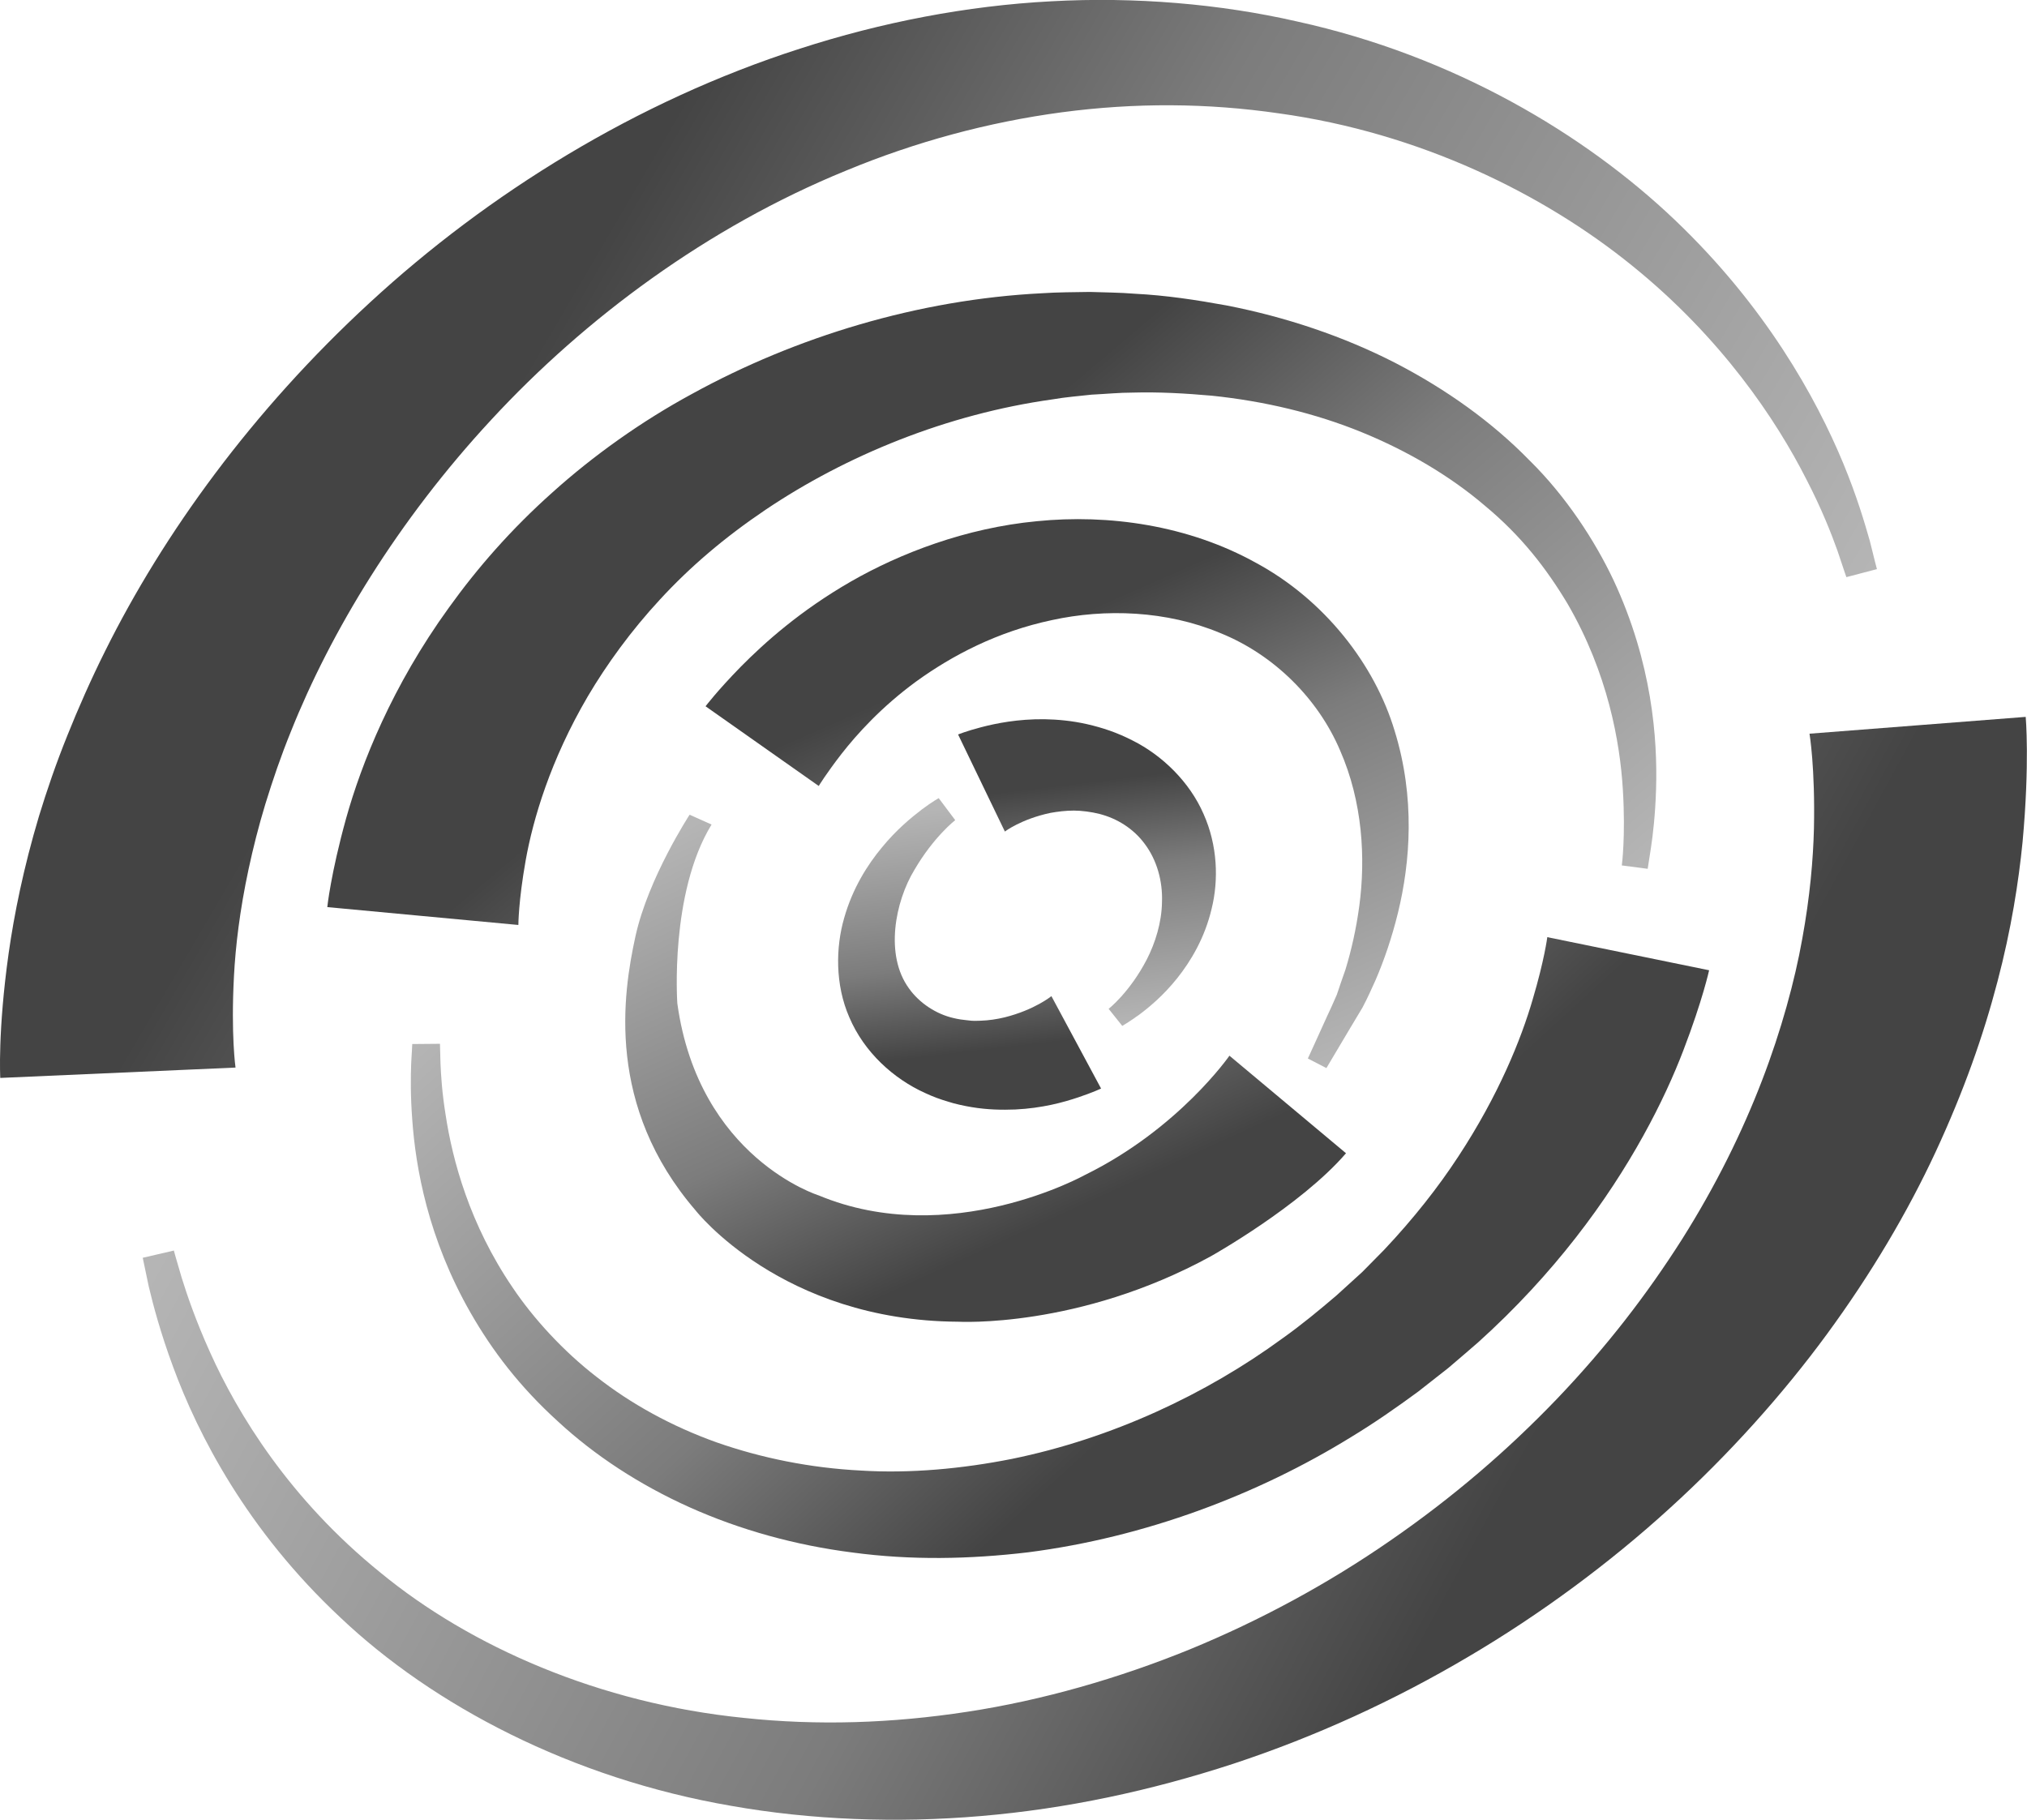 <svg width="98" height="88" viewBox="0 0 98 88" fill="none" xmlns="http://www.w3.org/2000/svg">
<g clip-path="url(#clip0_1418_2154)">
<path d="M8.405 60.469C8.405 60.469 8.531 60.932 8.784 61.783C9.049 62.634 9.466 63.86 10.149 65.374C11.489 68.365 14.004 72.495 18.402 76.049C22.737 79.615 28.981 82.369 35.982 83.069C39.521 83.445 43.11 83.332 46.776 82.769C50.39 82.218 54.081 81.155 57.493 79.766C60.944 78.351 64.23 76.562 67.212 74.497C70.258 72.395 72.9 70.117 75.288 67.627C77.677 65.124 79.623 62.596 81.317 59.931C82.96 57.328 84.237 54.725 85.184 52.259C86.12 49.832 86.777 47.404 87.131 45.414C87.51 43.349 87.662 41.547 87.699 40.07C87.763 37.117 87.485 35.477 87.485 35.477L97.937 34.664C97.937 34.664 98.139 36.892 97.785 40.721C97.596 42.623 97.242 44.926 96.572 47.466C95.889 50.082 94.941 52.772 93.576 55.713C92.224 58.617 90.467 61.595 88.319 64.523C86.208 67.402 83.592 70.33 80.71 72.945C77.829 75.573 74.467 78.064 70.979 80.116C67.427 82.218 63.61 83.97 59.629 85.284C55.61 86.598 51.553 87.462 47.433 87.812C43.351 88.163 39.192 88 35.376 87.324C27.628 85.998 20.93 82.456 16.456 78.214C11.931 73.984 9.568 69.354 8.367 66.088C7.76 64.448 7.406 63.109 7.192 62.208C7.002 61.307 6.901 60.819 6.901 60.819L8.405 60.469Z" fill="url(#paint0_linear_1418_2154)"/>
<path d="M78.41 41.847C78.41 41.847 78.6 40.471 78.461 38.181C78.322 35.891 77.74 32.55 75.781 29.183C74.758 27.481 73.557 25.917 71.775 24.44C70.119 23.026 68.072 21.812 65.835 20.899C63.598 19.985 61.133 19.397 58.593 19.134C57.329 19.022 56.04 18.947 54.751 18.984C54.119 18.984 53.499 19.047 52.766 19.084C52.122 19.159 51.54 19.197 50.896 19.31C45.777 20.023 40.911 22.025 37.006 24.653C35.022 25.992 33.366 27.406 31.913 28.983C30.51 30.497 29.334 32.124 28.424 33.663C26.604 36.767 25.77 39.62 25.416 41.597C25.062 43.587 25.062 44.726 25.062 44.726L15.824 43.862C15.824 43.862 15.988 42.26 16.734 39.57C17.479 36.905 18.958 33.175 21.701 29.384C23.066 27.481 24.709 25.592 26.718 23.802C28.665 22.05 31.003 20.373 33.48 19.034C38.472 16.294 44.387 14.479 50.39 14.179C51.123 14.129 51.945 14.129 52.69 14.116C53.348 14.141 54.119 14.141 54.877 14.204C56.368 14.279 57.847 14.504 59.288 14.767C62.182 15.33 64.963 16.269 67.452 17.545C69.942 18.834 72.141 20.411 73.949 22.263C75.705 23.99 77.108 26.142 78.018 28.07C79.876 32.062 80.142 35.716 80.066 38.169C80.028 39.395 79.914 40.383 79.813 41.034C79.712 41.672 79.661 42.01 79.661 42.01L78.41 41.847Z" fill="url(#paint1_linear_1418_2154)"/>
<path d="M89.267 27.907C89.267 27.907 89.115 27.469 88.837 26.631C88.546 25.817 88.079 24.616 87.333 23.177C85.88 20.311 83.238 16.344 78.916 12.852C74.631 9.373 68.64 6.42 61.828 5.481C58.378 4.981 54.902 4.956 51.326 5.431C47.774 5.907 44.261 6.858 40.911 8.247C34.2 10.988 28.285 15.393 23.761 20.286C19.211 25.191 15.975 30.585 14.067 35.365C13.574 36.579 13.195 37.693 12.828 38.882C12.5 39.958 12.234 41.022 12.019 42.023C11.59 44.025 11.387 45.764 11.312 47.191C11.16 50.044 11.387 51.621 11.387 51.621L0.013 52.122C0.013 52.122 -0.114 49.882 0.417 46.102C0.683 44.225 1.138 41.96 1.883 39.47C2.262 38.231 2.705 36.93 3.261 35.553C3.766 34.289 4.398 32.85 5.093 31.461C7.899 25.817 12.184 19.873 17.896 14.617C23.584 9.373 30.762 4.893 38.674 2.353C42.617 1.076 46.75 0.276 50.82 0.063C54.864 -0.162 58.997 0.188 62.713 1.039C70.296 2.703 76.628 6.495 80.976 10.637C85.361 14.817 87.801 19.235 89.115 22.401C89.772 23.99 90.151 25.279 90.404 26.167C90.619 27.056 90.745 27.519 90.745 27.519L89.267 27.907Z" fill="url(#paint2_linear_1418_2154)"/>
<path d="M63.231 51.183C63.231 51.183 63.572 50.445 64.154 49.156C64.305 48.83 64.47 48.48 64.634 48.092C64.76 47.717 64.899 47.304 65.051 46.878C65.329 45.965 65.569 44.926 65.721 43.787C66.024 41.51 65.885 38.781 64.786 36.278C63.724 33.788 61.601 31.661 58.997 30.61C56.394 29.521 53.436 29.421 50.858 29.984C48.204 30.547 46.03 31.698 44.298 32.95C42.605 34.189 41.429 35.502 40.684 36.454C39.938 37.417 39.584 38.005 39.584 38.005L34.112 34.151C34.112 34.151 34.68 33.4 35.818 32.236C36.968 31.073 38.7 29.521 41.139 28.119C43.515 26.755 46.687 25.529 50.125 25.203C53.588 24.853 57.443 25.391 60.729 27.218C64.04 29.008 66.467 32.136 67.427 35.34C68.426 38.569 68.185 41.685 67.591 44.125C67.288 45.364 66.909 46.453 66.505 47.391C66.264 47.917 66.138 48.217 65.873 48.718C65.658 49.081 65.456 49.419 65.266 49.731C64.546 50.945 64.128 51.646 64.128 51.646L63.231 51.183Z" fill="url(#paint3_linear_1418_2154)"/>
<path d="M21.271 50.471C21.271 50.471 21.283 50.795 21.296 51.408C21.321 51.997 21.372 52.848 21.549 53.936C21.877 56.089 22.699 59.193 24.784 62.258C25.783 63.748 27.236 65.337 28.841 66.576C30.497 67.877 32.469 68.966 34.643 69.743C36.816 70.505 39.18 70.981 41.606 71.106C43.995 71.257 46.535 71.018 48.924 70.543C53.765 69.554 58.315 67.414 61.993 64.724C62.928 64.06 63.787 63.347 64.621 62.635L65.86 61.508L66.922 60.431C68.337 58.929 69.538 57.404 70.511 55.914C72.457 52.949 73.544 50.245 74.1 48.331C74.669 46.416 74.808 45.315 74.808 45.315L82.631 46.916C82.631 46.916 82.315 48.367 81.393 50.77C80.483 53.16 78.84 56.44 76.186 59.843C74.859 61.545 73.291 63.26 71.472 64.9C70.991 65.312 70.511 65.737 70.018 66.15C69.538 66.526 69.058 66.901 68.565 67.29C67.528 68.052 66.454 68.803 65.316 69.491C60.792 72.282 55.357 74.334 49.708 75.06C46.864 75.398 44.046 75.448 41.24 75.073C38.459 74.722 35.767 73.972 33.341 72.883C30.914 71.794 28.74 70.367 26.971 68.728C25.125 67.051 23.811 65.325 22.762 63.498C20.689 59.882 20.095 56.453 19.931 54.136C19.843 52.974 19.855 52.034 19.88 51.408C19.918 50.795 19.931 50.483 19.931 50.483L21.271 50.471Z" fill="url(#paint4_linear_1418_2154)"/>
<path d="M46.182 39.657C46.182 39.657 45.145 40.458 44.21 42.06C43.275 43.599 42.769 46.177 43.945 47.792C44.45 48.505 45.272 49.043 46.118 49.231C46.321 49.281 46.573 49.318 46.738 49.331C47.117 49.381 47.142 49.356 47.395 49.356C47.812 49.343 48.204 49.281 48.57 49.193C50.024 48.83 50.833 48.167 50.833 48.167L53.234 52.635C53.234 52.635 52.842 52.822 52.134 53.06C51.427 53.298 50.39 53.586 49.088 53.648C48.444 53.673 47.736 53.661 46.99 53.536C46.662 53.486 46.106 53.361 45.891 53.285C45.461 53.16 45.12 53.035 44.716 52.847C43.199 52.159 41.783 50.883 41.063 49.193C40.368 47.604 40.406 45.802 40.81 44.4C41.215 42.961 41.935 41.822 42.643 40.971C43.351 40.108 44.058 39.532 44.564 39.144C45.082 38.756 45.385 38.594 45.385 38.594L46.182 39.657Z" fill="url(#paint5_linear_1418_2154)"/>
<path d="M53.6 48.781C53.6 48.781 54.624 47.98 55.446 46.39C55.85 45.602 56.166 44.613 56.179 43.612C56.217 42.599 55.926 41.585 55.357 40.822C54.801 40.058 53.992 39.57 53.158 39.357C52.766 39.257 52.286 39.195 51.92 39.195C51.515 39.195 51.136 39.245 50.782 39.307C49.367 39.608 48.583 40.208 48.583 40.208L46.321 35.515C46.321 35.515 46.712 35.353 47.433 35.165C48.153 34.977 49.202 34.764 50.491 34.777C51.136 34.789 51.831 34.852 52.551 35.015C53.31 35.19 53.992 35.415 54.751 35.803C56.204 36.529 57.518 37.818 58.188 39.357C58.871 40.884 58.921 42.561 58.58 43.938C58.251 45.339 57.582 46.465 56.912 47.304C56.242 48.142 55.547 48.718 55.054 49.081C54.548 49.444 54.258 49.606 54.258 49.606L53.6 48.781Z" fill="url(#paint6_linear_1418_2154)"/>
<path d="M33.341 39.395C33.341 39.395 31.344 42.449 30.725 45.264C30.105 48.081 29.296 53.498 33.631 58.529C33.631 58.529 37.777 63.861 46.321 63.91C46.321 63.91 52.147 64.249 58.542 60.745C58.542 60.745 62.877 58.316 65.076 55.764L59.44 51.047C59.44 51.047 56.988 54.587 52.45 56.816C52.45 56.816 45.929 60.444 39.584 57.803C39.584 57.803 33.783 56.002 32.747 48.519C32.747 48.519 32.368 43.188 34.402 39.87L33.341 39.395Z" fill="url(#paint7_linear_1418_2154)"/>
</g>
<defs>
<linearGradient id="paint0_linear_1418_2154" x1="7.7" y1="60.762" x2="62.712" y2="90.72" gradientUnits="userSpaceOnUse">
<stop stop-color="#B5B5B5"/>
<stop offset="0.637" stop-color="#7C7C7C"/>
<stop offset="1" stop-color="#444444"/>
</linearGradient>
<linearGradient id="paint1_linear_1418_2154" x1="79.1" y1="41.905" x2="56.134" y2="14.812" gradientUnits="userSpaceOnUse">
<stop stop-color="#B5B5B5"/>
<stop offset="0.637" stop-color="#7C7C7C"/>
<stop offset="1" stop-color="#444444"/>
</linearGradient>
<linearGradient id="paint2_linear_1418_2154" x1="90.3" y1="27.937" x2="37.58" y2="-2.933" gradientUnits="userSpaceOnUse">
<stop stop-color="#B5B5B5"/>
<stop offset="0.637" stop-color="#7C7C7C"/>
<stop offset="1" stop-color="#444444"/>
</linearGradient>
<linearGradient id="paint3_linear_1418_2154" x1="63.7" y1="51.682" x2="53.685" y2="28.996" gradientUnits="userSpaceOnUse">
<stop stop-color="#B5B5B5"/>
<stop offset="0.637" stop-color="#7C7C7C"/>
<stop offset="1" stop-color="#444444"/>
</linearGradient>
<linearGradient id="paint4_linear_1418_2154" x1="20.3" y1="50.286" x2="44.943" y2="77.279" gradientUnits="userSpaceOnUse">
<stop stop-color="#B5B5B5"/>
<stop offset="0.637" stop-color="#7C7C7C"/>
<stop offset="1" stop-color="#444444"/>
</linearGradient>
<linearGradient id="paint5_linear_1418_2154" x1="45.5" y1="39.111" x2="46.876" y2="50.862" gradientUnits="userSpaceOnUse">
<stop stop-color="#B5B5B5"/>
<stop offset="0.637" stop-color="#7C7C7C"/>
<stop offset="1" stop-color="#444444"/>
</linearGradient>
<linearGradient id="paint6_linear_1418_2154" x1="53.9" y1="49.588" x2="52.497" y2="37.829" gradientUnits="userSpaceOnUse">
<stop stop-color="#B5B5B5"/>
<stop offset="0.637" stop-color="#7C7C7C"/>
<stop offset="1" stop-color="#444444"/>
</linearGradient>
<linearGradient id="paint7_linear_1418_2154" x1="33.6" y1="39.809" x2="43.802" y2="62.205" gradientUnits="userSpaceOnUse">
<stop stop-color="#B5B5B5"/>
<stop offset="0.637" stop-color="#7C7C7C"/>
<stop offset="1" stop-color="#444444"/>
</linearGradient>
<clipPath id="clip0_1418_2154">
<rect width="98" height="88" fill="white"/>
</clipPath>
</defs>
</svg>
